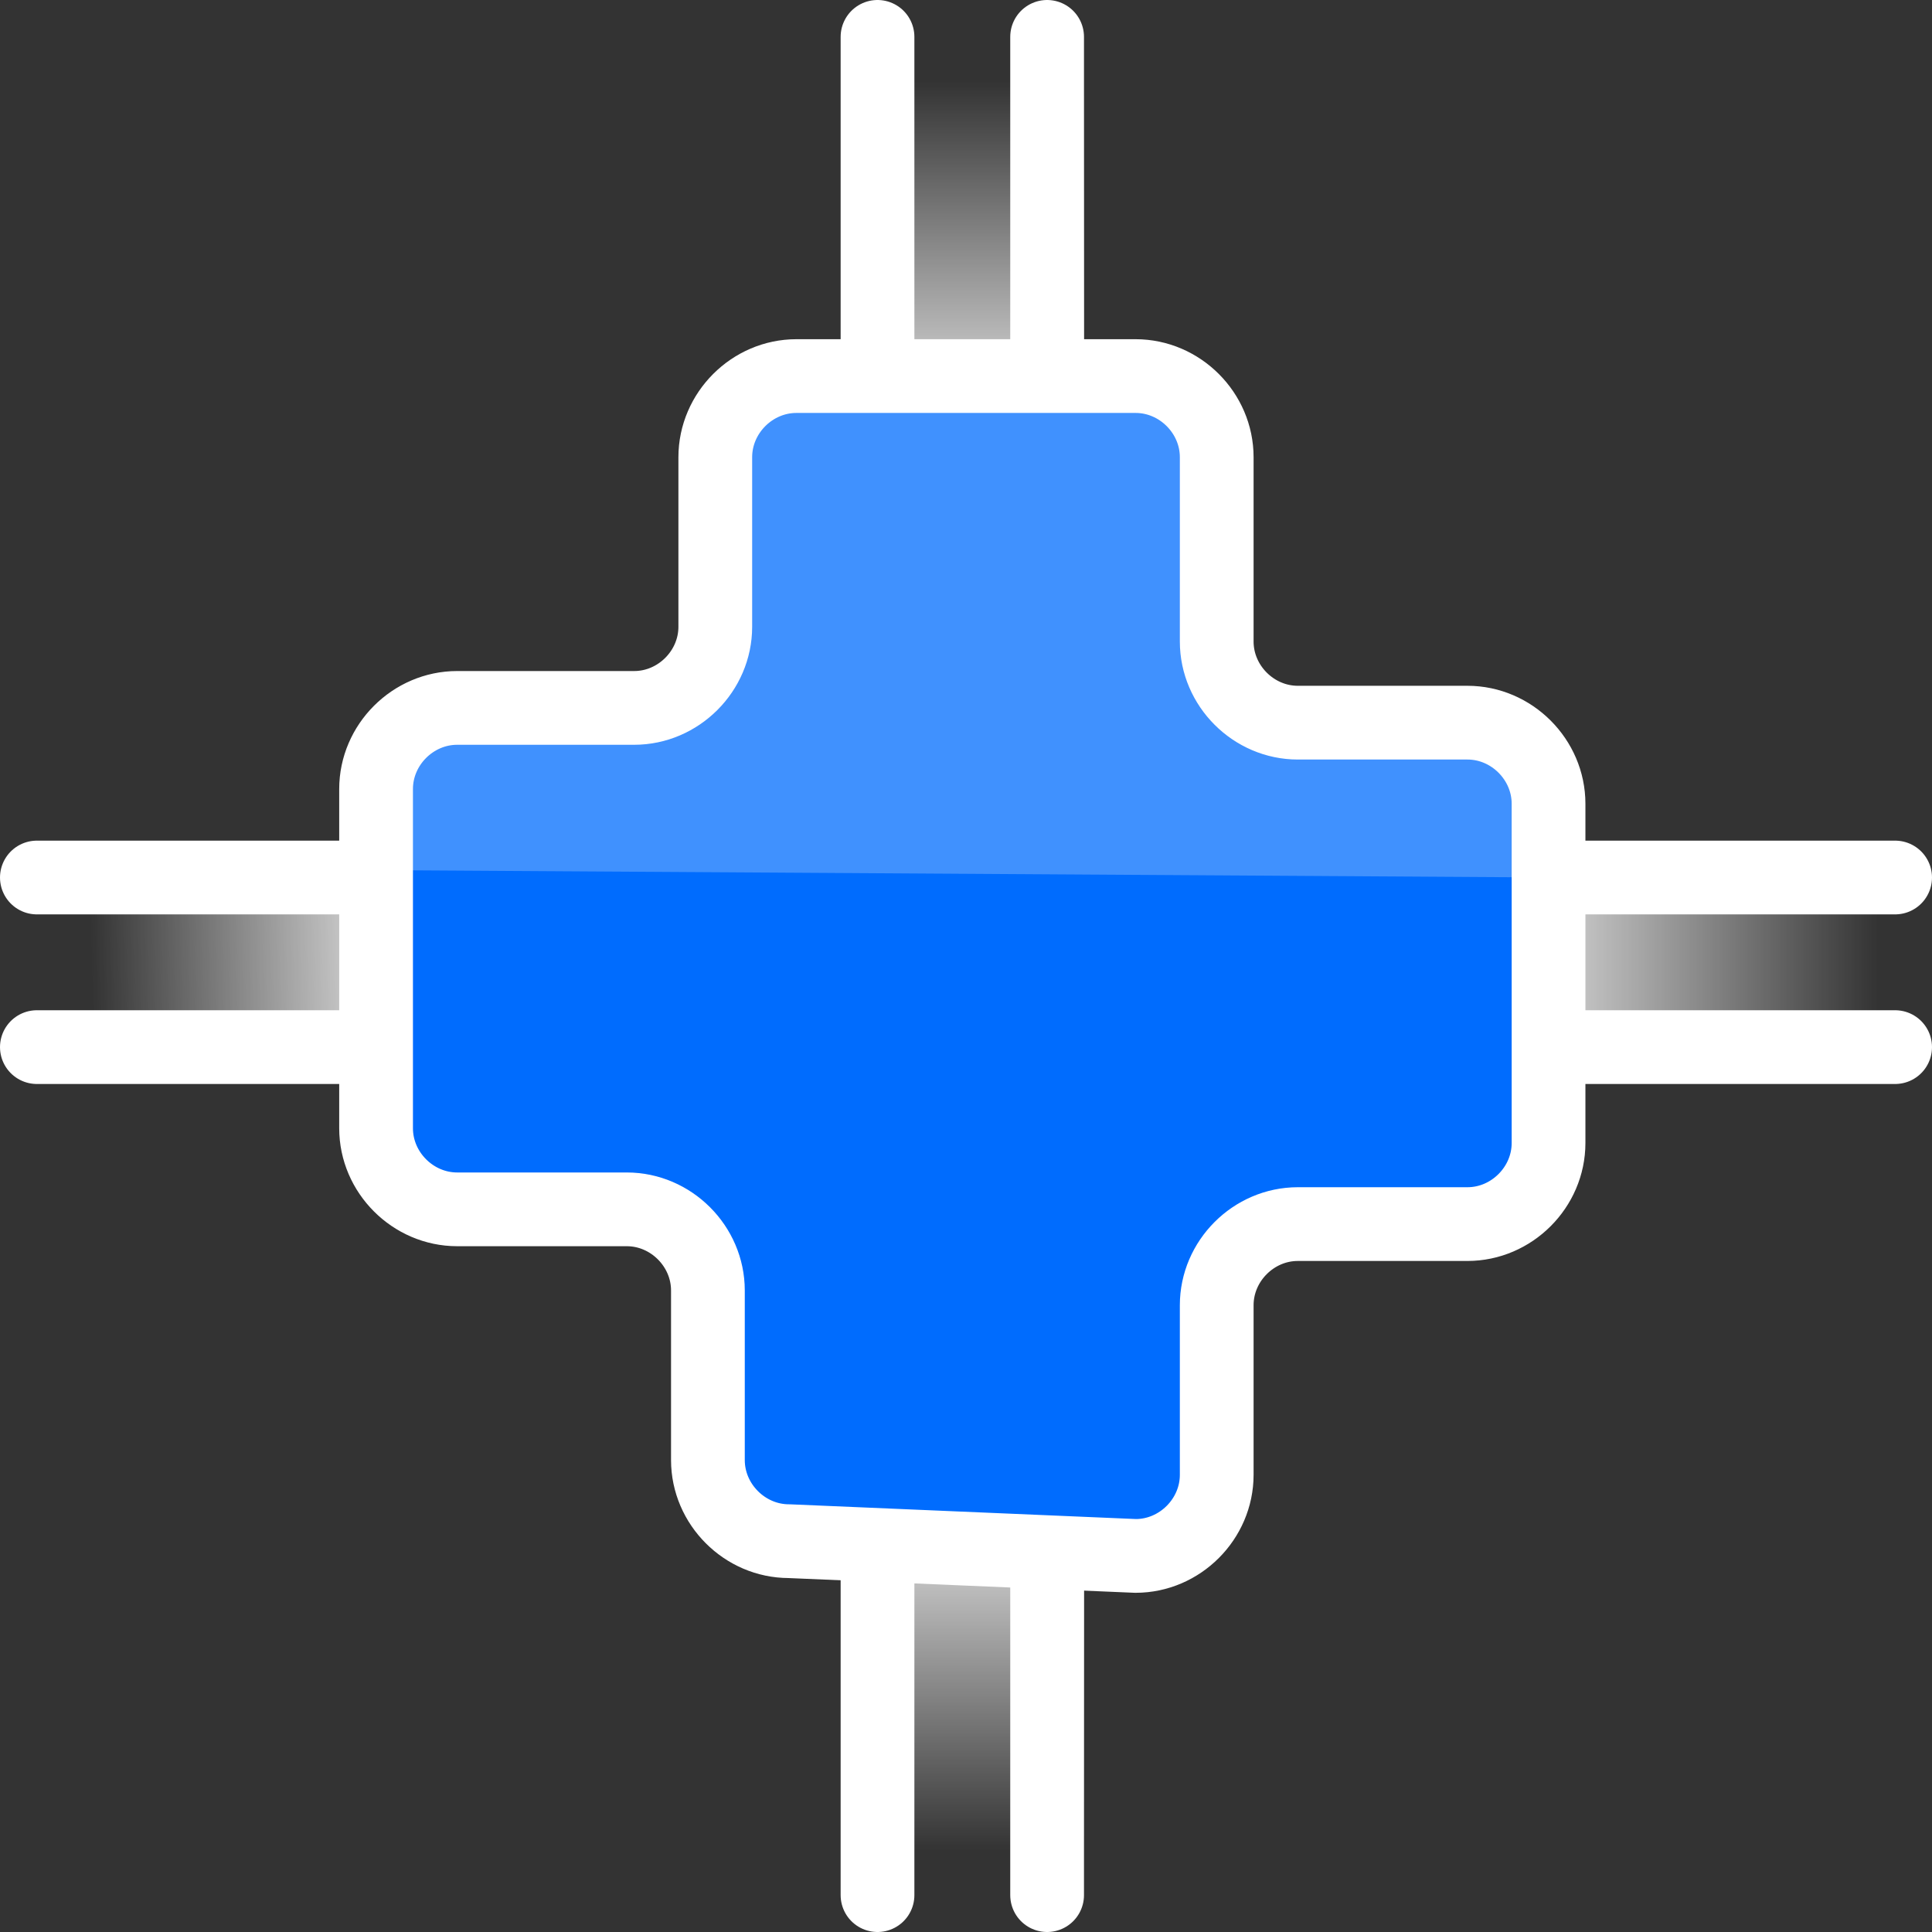 <?xml version="1.0" encoding="utf-8"?>
<!-- Generator: Adobe Illustrator 26.5.0, SVG Export Plug-In . SVG Version: 6.00 Build 0)  -->
<svg version="1.1" id="Layer_1" xmlns="http://www.w3.org/2000/svg" xmlns:xlink="http://www.w3.org/1999/xlink" x="0px" y="0px"
	 viewBox="0 0 26.2 26.2" style="enable-background:new 0 0 26.2 26.2;" xml:space="preserve">
<rect x="0" y="0" width="26.2" height="26.2" fill="#333333" stroke="none"/>
<style type="text/css">
	.st0{fill:url(#Rectangle_166_00000005977658762755235920000014894162223325849768_);}
	.st1{fill:url(#Rectangle_167_00000057860660239281315890000002863889502439866017_);}
	.st2{fill:url(#Rectangle_168_00000108990405582954851720000016961757290986018747_);}
	.st3{fill:url(#Rectangle_169_00000027590162518015102320000007335029656050823848_);}
	.st4{fill:none;stroke:#FFFFFF;stroke-linecap:round;stroke-linejoin:round;}
	.st5{fill:#006CFE;}
	.st6{opacity:0.25;fill:#FFFFFF;}
</style>
<g id="Services-Color" transform="translate(-1.5 -1.5)">
	
		<linearGradient id="Rectangle_166_00000172436267699719259720000009356106122594937228_" gradientUnits="userSpaceOnUse" x1="-878.955" y1="441.031" x2="-878.054" y2="441.043" gradientTransform="matrix(4 0 0 -2 3518.541 896.659)">
		<stop  offset="0" style="stop-color:#FFFFFF;stop-opacity:0"/>
		<stop  offset="1" style="stop-color:#FFFFFF;stop-opacity:0.749"/>
	</linearGradient>
	
		<rect id="Rectangle_166" x="2.2" y="13.6" style="fill:url(#Rectangle_166_00000172436267699719259720000009356106122594937228_);" width="4" height="2"/>
	
		<linearGradient id="Rectangle_167_00000150065110345310433560000012956980812913694136_" gradientUnits="userSpaceOnUse" x1="-898.09" y1="441.036" x2="-897.235" y2="441.036" gradientTransform="matrix(5 0 0 -2 4513.162 896.659)">
		<stop  offset="0" style="stop-color:#FFFFFF;stop-opacity:0.749"/>
		<stop  offset="1" style="stop-color:#FFFFFF;stop-opacity:0"/>
	</linearGradient>
	
		<rect id="Rectangle_167" x="22.2" y="13.6" style="fill:url(#Rectangle_167_00000150065110345310433560000012956980812913694136_);" width="5" height="2"/>
	
		<linearGradient id="Rectangle_168_00000158742720079861577670000013439295323343433102_" gradientUnits="userSpaceOnUse" x1="-846.747" y1="509.197" x2="-846.747" y2="508.197" gradientTransform="matrix(3 0 0 -4 2554.919 2039.374)">
		<stop  offset="0" style="stop-color:#FFFFFF;stop-opacity:0"/>
		<stop  offset="1" style="stop-color:#FFFFFF;stop-opacity:0.749"/>
	</linearGradient>
	
		<rect id="Rectangle_168" x="13.2" y="2.6" style="fill:url(#Rectangle_168_00000158742720079861577670000013439295323343433102_);" width="3" height="4"/>
	
		<linearGradient id="Rectangle_169_00000157295274524013823870000005515308701778909876_" gradientUnits="userSpaceOnUse" x1="-1101.495" y1="644.518" x2="-1101.495" y2="643.518" gradientTransform="matrix(-3 0 0 4 -3289.808 -2551.483)">
		<stop  offset="0" style="stop-color:#FFFFFF;stop-opacity:0"/>
		<stop  offset="1" style="stop-color:#FFFFFF;stop-opacity:0.749"/>
	</linearGradient>
	
		<rect id="Rectangle_169" x="13.2" y="22.6" style="fill:url(#Rectangle_169_00000157295274524013823870000005515308701778909876_);" width="3" height="4"/>
	<path id="Path_16795" class="st4" d="M6.6,15.7H2"/>
	<path id="Path_16796" class="st4" d="M2,13.4h4.6"/>
	<path id="Path_16797" class="st4" d="M22.6,13.4h4.6"/>
	<path id="Path_16798" class="st4" d="M27.2,15.7h-4.6"/>
	<path id="Path_16799" class="st4" d="M15.7,6.6V2"/>
	<path id="Path_16800" class="st4" d="M13.4,2v4.6"/>
	<path id="Path_16801" class="st4" d="M13.4,22.6v4.6"/>
	<path id="Path_16802" class="st4" d="M15.7,27.2v-4.6"/>
	<path id="Path_16803" class="st5" d="M16.9,22.6c0.6,0,1.1-0.5,1.1-1.1v0v-2.3c0-0.6,0.5-1.1,1.1-1.1l0,0h2.3
		c0.6,0,1.1-0.5,1.1-1.1c0,0,0,0,0,0v-4.6c0-0.6-0.5-1.1-1.1-1.1c0,0,0,0,0,0h-2.3c-0.6,0-1.1-0.5-1.1-1.1V7.7
		c0-0.6-0.5-1.1-1.1-1.1c0,0,0,0,0,0h-4.6c-0.6,0-1.1,0.5-1.1,1.1l0,0V10c0,0.6-0.5,1.1-1.1,1.1l0,0H7.7c-0.6,0-1.1,0.5-1.1,1.1
		c0,0,0,0,0,0v4.6c0,0.6,0.5,1.1,1.1,1.1h0H10c0.6,0,1.1,0.5,1.1,1.1c0,0,0,0,0,0v2.3c0,0.6,0.5,1.1,1.1,1.1L16.9,22.6z"/>
	<path id="Path_16804" class="st6" d="M22.6,13.4v-1.1c0-0.6-0.5-1.1-1.1-1.1c0,0,0,0,0,0h-2.3c-0.6,0-1.1-0.5-1.1-1.1V7.7
		c0-0.6-0.5-1.1-1.1-1.1c0,0,0,0,0,0h-4.6c-0.6,0-1.1,0.5-1.1,1.1l0,0V10c0,0.6-0.5,1.1-1.1,1.1l0,0H7.7c-0.6,0-1.1,0.5-1.1,1.1
		c0,0,0,0,0,0v1.1L22.6,13.4z"/>
	<path id="Path_16805" class="st4" d="M16.9,22.6c0.6,0,1.1-0.5,1.1-1.1v0v-2.3c0-0.6,0.5-1.1,1.1-1.1l0,0h2.3
		c0.6,0,1.1-0.5,1.1-1.1c0,0,0,0,0,0v-4.6c0-0.6-0.5-1.1-1.1-1.1c0,0,0,0,0,0h-2.3c-0.6,0-1.1-0.5-1.1-1.1V7.7
		c0-0.6-0.5-1.1-1.1-1.1c0,0,0,0,0,0h-4.6c-0.6,0-1.1,0.5-1.1,1.1l0,0V10c0,0.6-0.5,1.1-1.1,1.1l0,0H7.7c-0.6,0-1.1,0.5-1.1,1.1
		c0,0,0,0,0,0v4.6c0,0.6,0.5,1.1,1.1,1.1h0H10c0.6,0,1.1,0.5,1.1,1.1c0,0,0,0,0,0v2.3c0,0.6,0.5,1.1,1.1,1.1L16.9,22.6z"/>
</g>
</svg>
